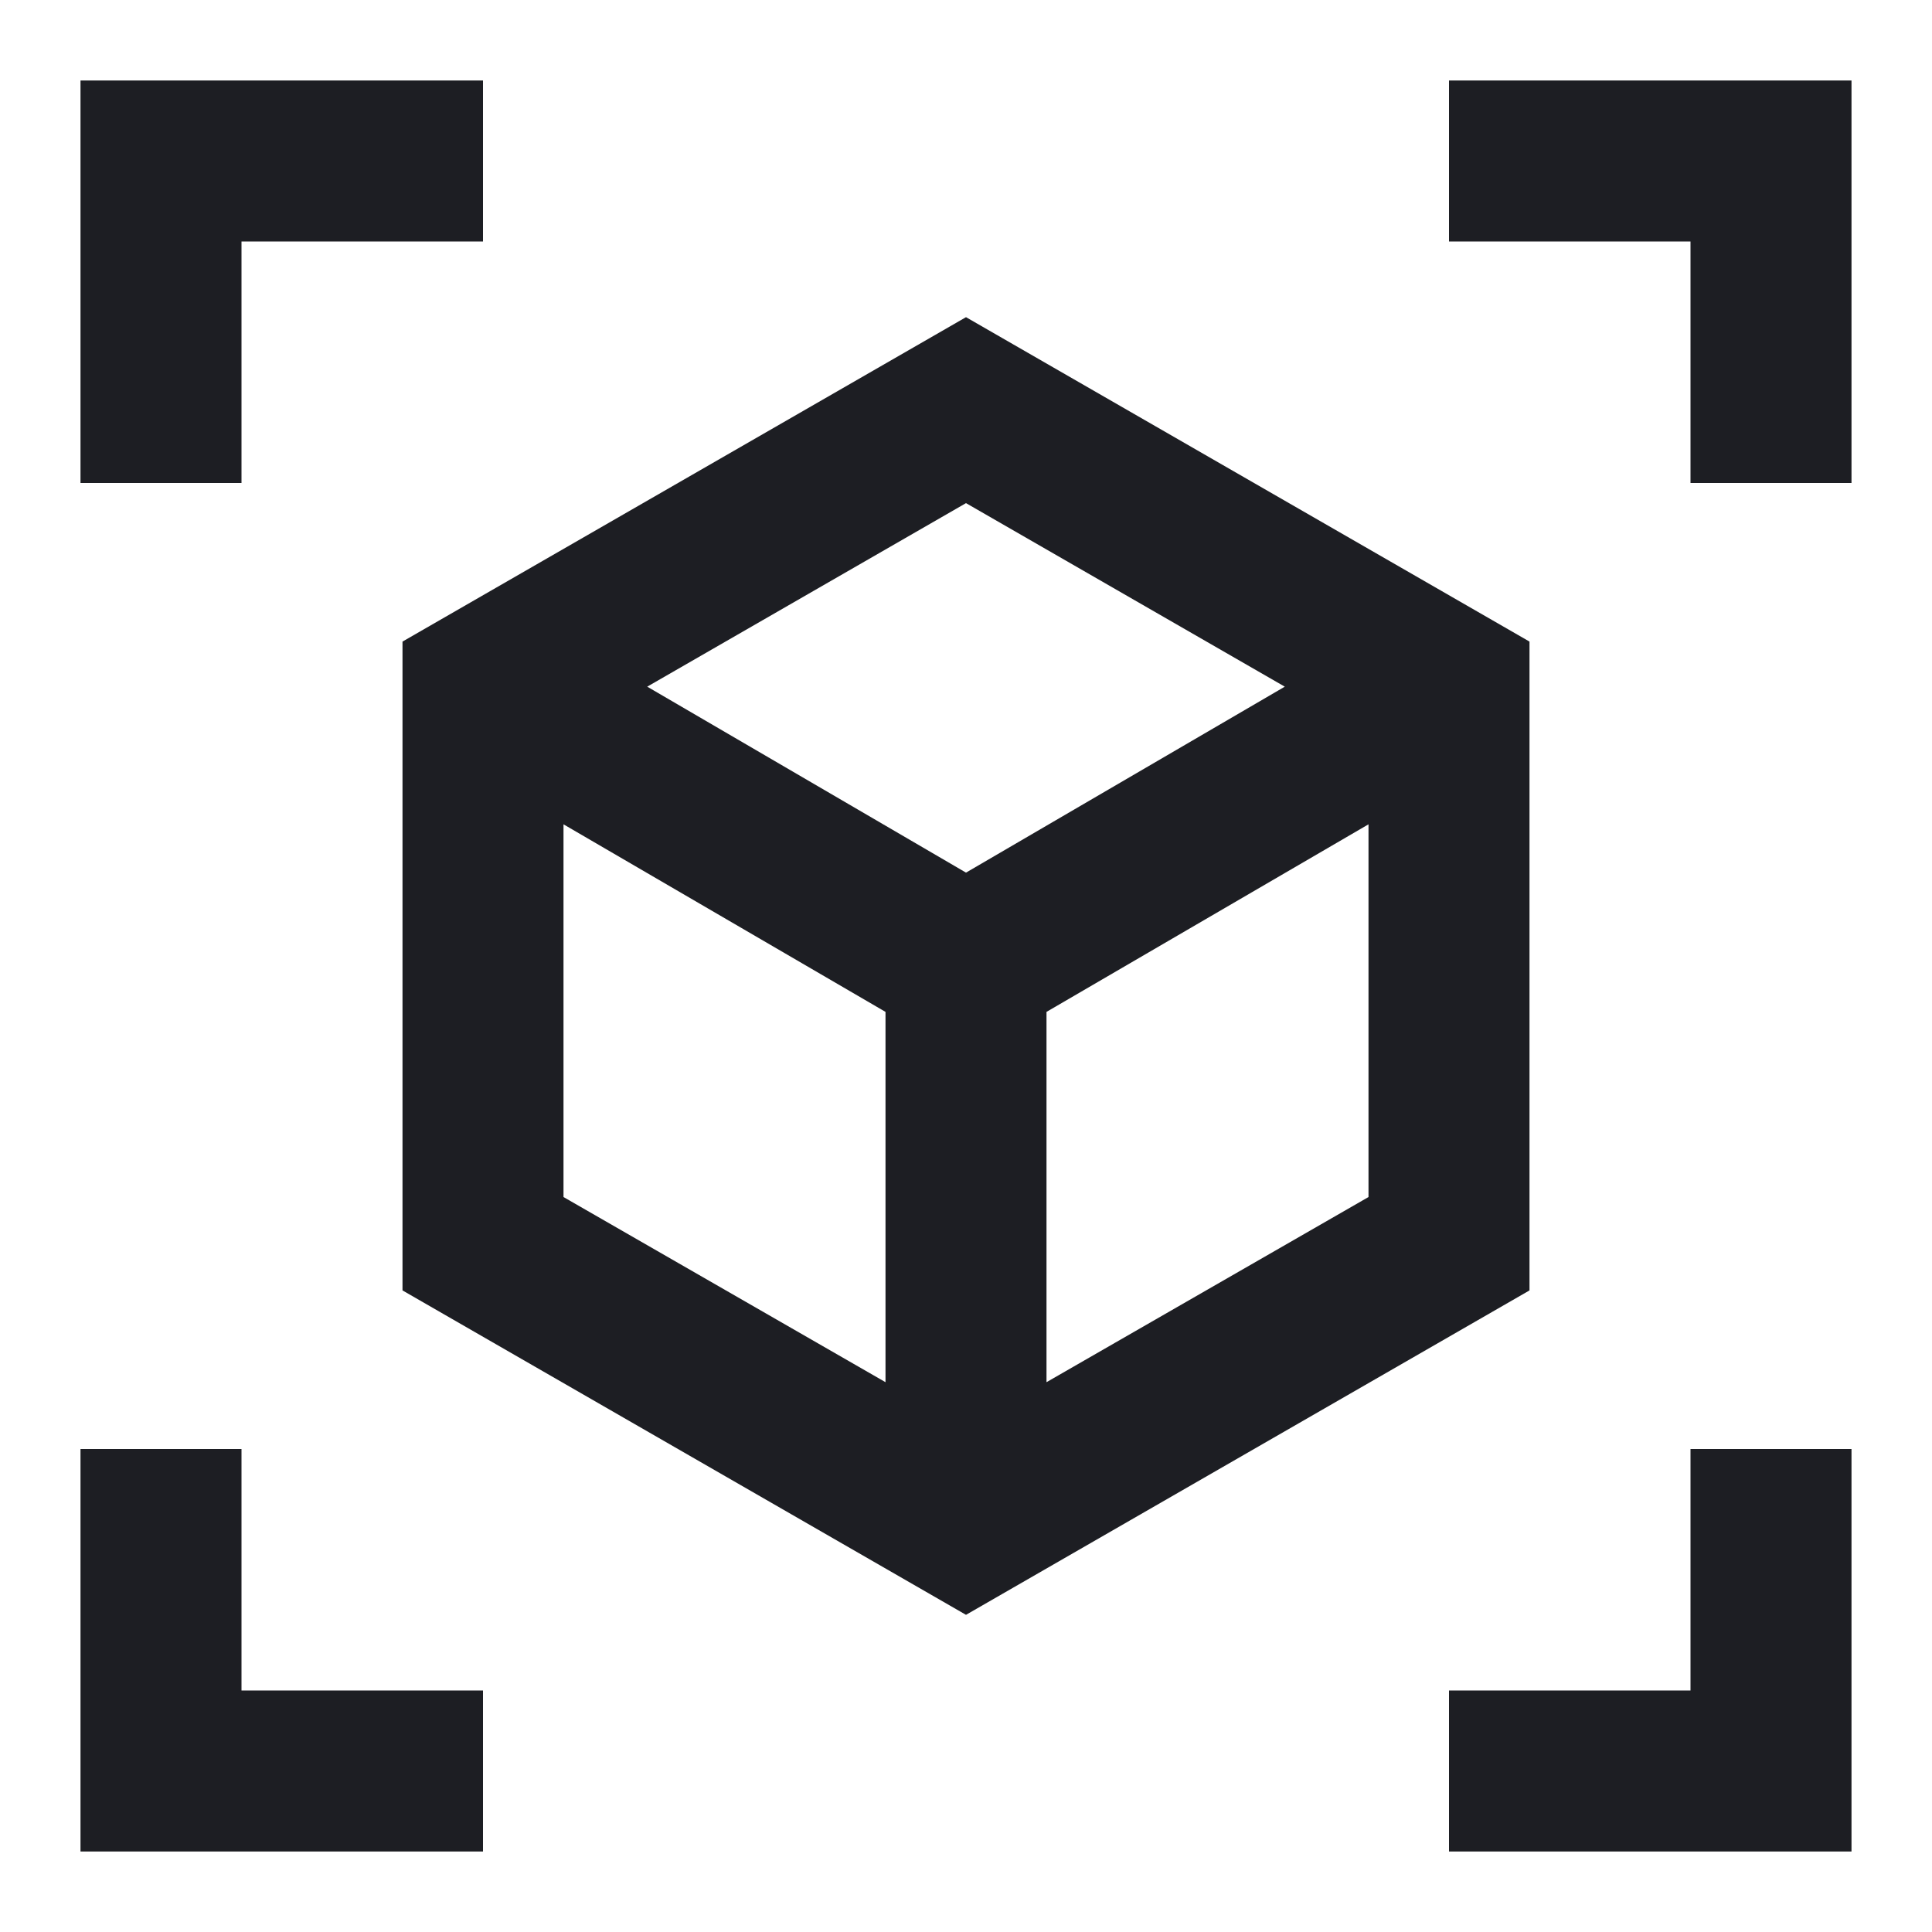 <svg xmlns="http://www.w3.org/2000/svg" width="1200" height="1200" fill="none"><g fill="#1D1E23" clip-path="url(#a)"><path d="M300 150H150v150H50V50h250zM900 50v100h150v150h100V50zM1050 1050H900v100h250V900h-100zM150 900H50v250h250v-100H150z"/><path fill-rule="evenodd" d="m600 197 350 201.5v403L600 1003 250 801.5v-403zM350 743.5l200 115v-230L350 512zm52-317L600 542l198-115.5-198-114zm248 432 200-115V512L650 628.5z"/></g><defs><clipPath id="a"><path fill="#fff" d="M0 0h1200v1200H0z"/></clipPath></defs></svg>